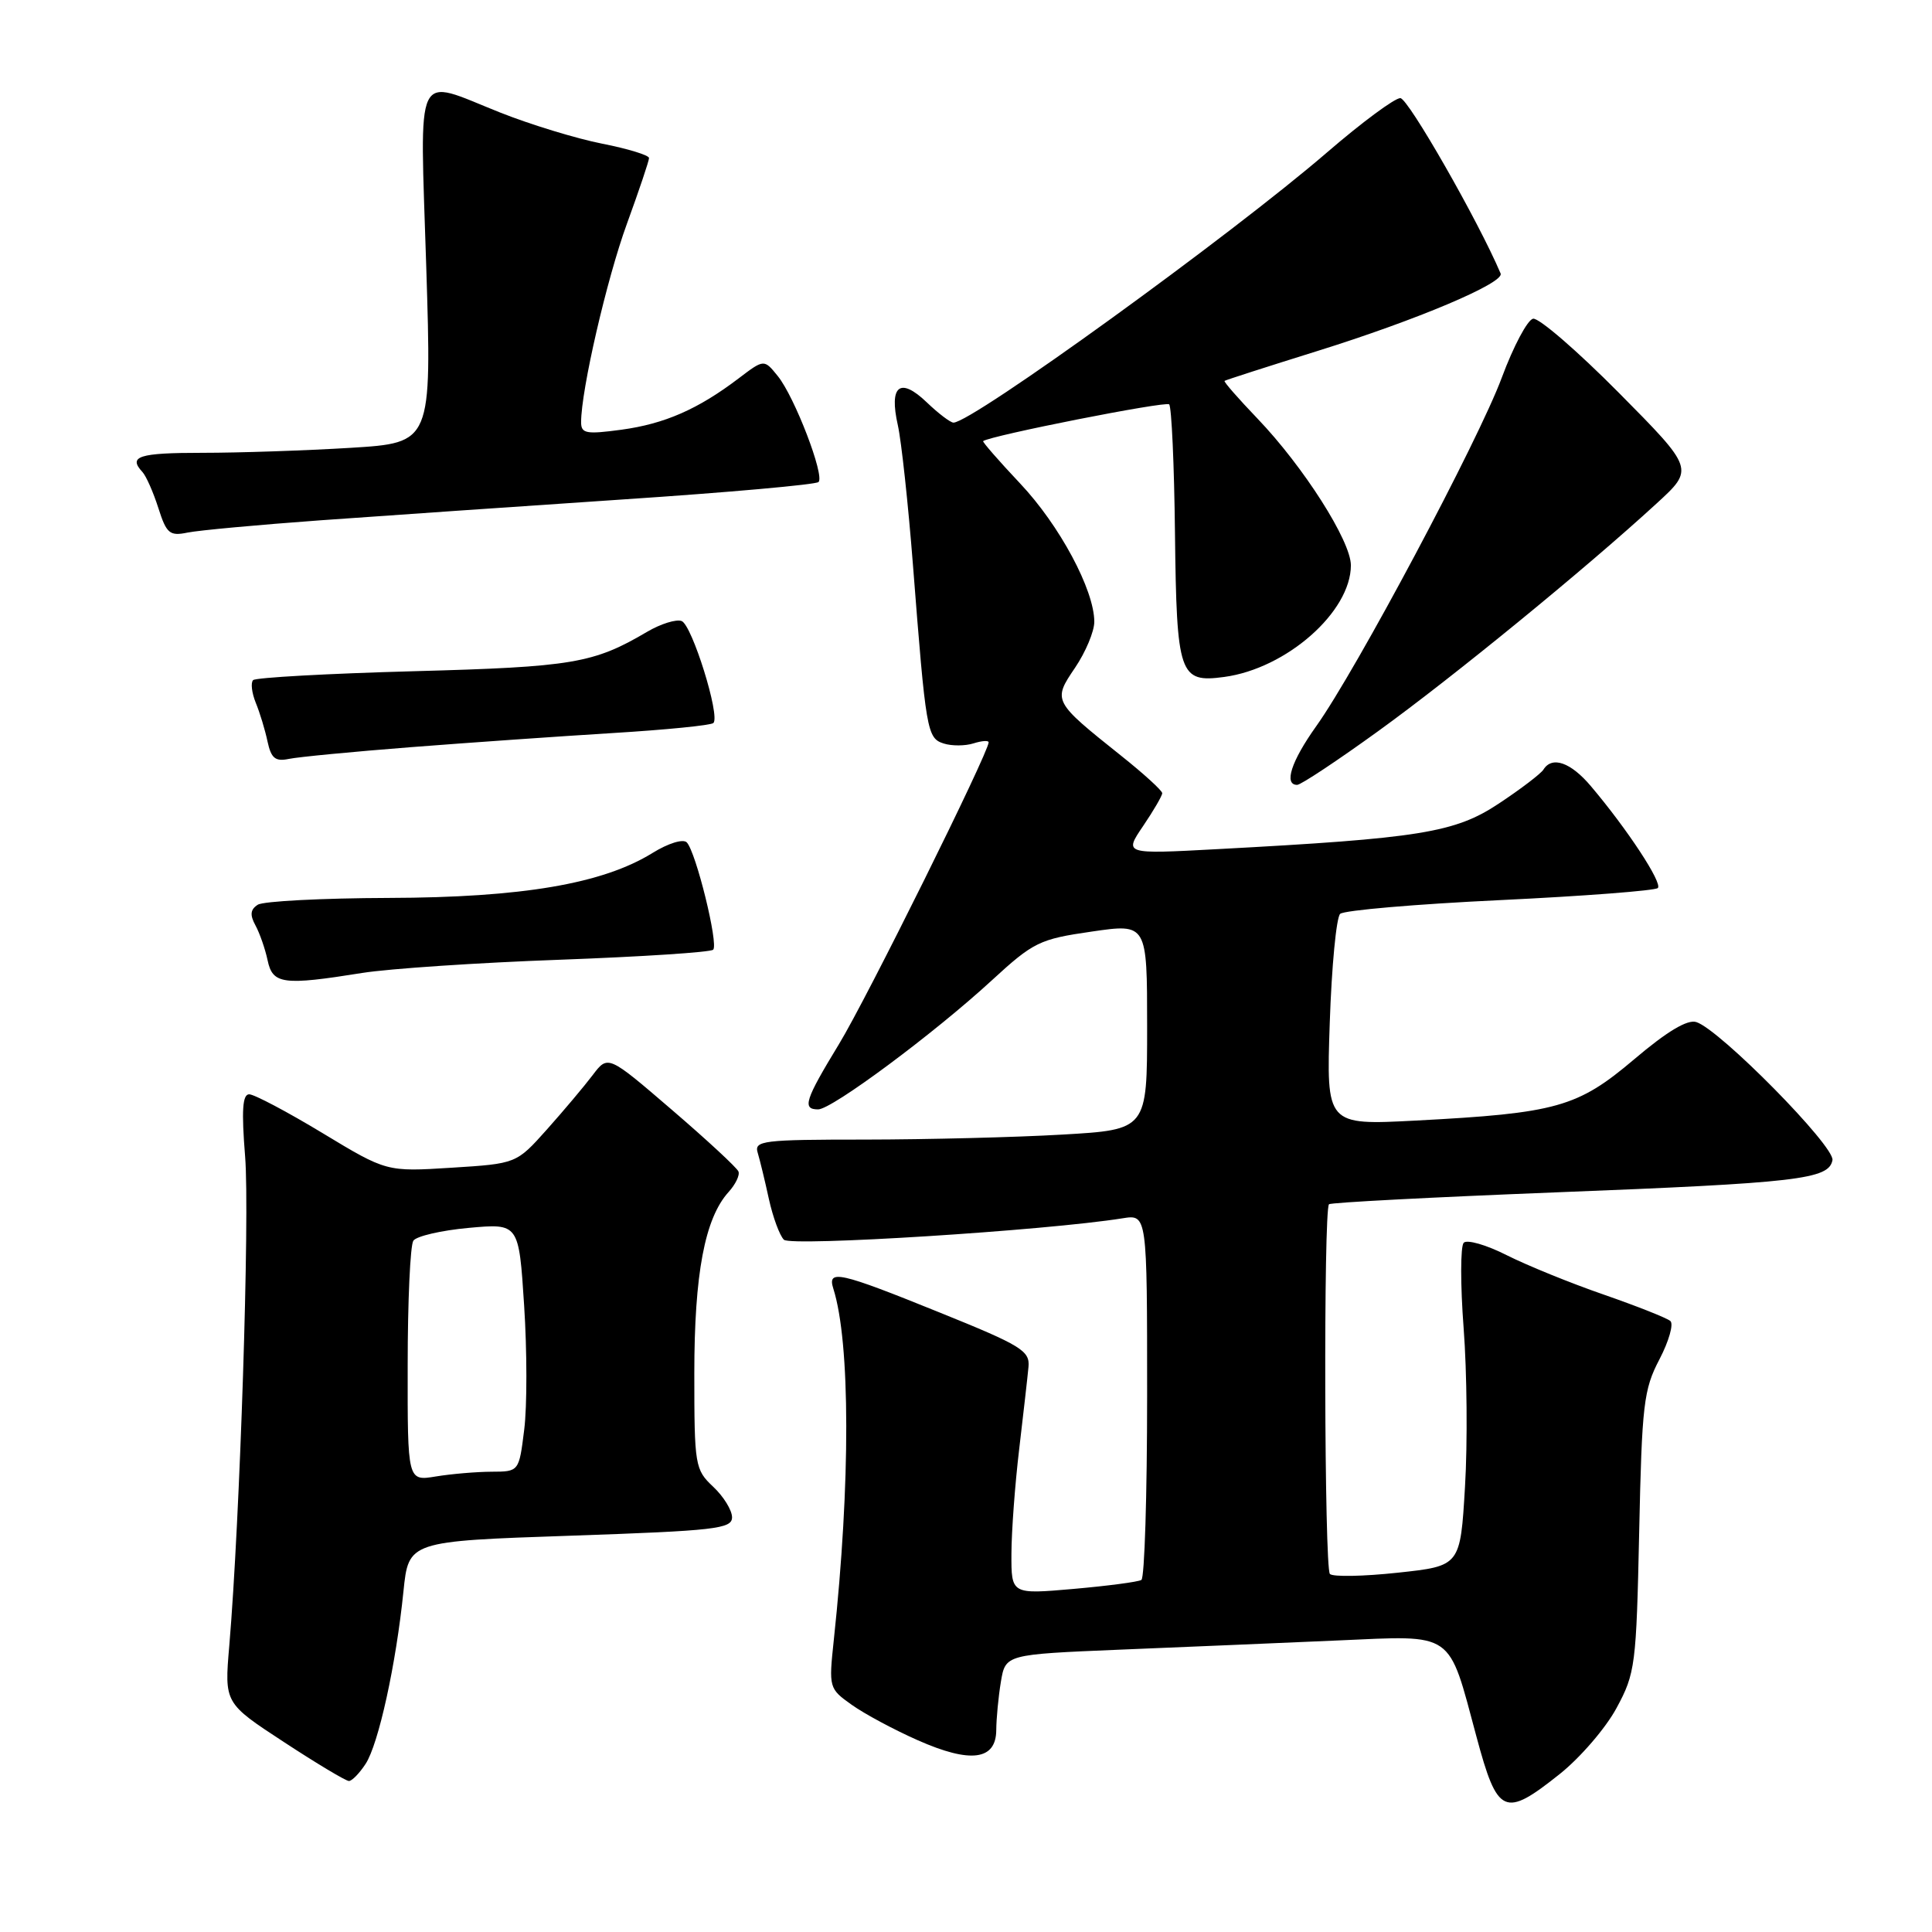 <?xml version="1.0" encoding="UTF-8" standalone="no"?>
<!DOCTYPE svg PUBLIC "-//W3C//DTD SVG 1.1//EN" "http://www.w3.org/Graphics/SVG/1.1/DTD/svg11.dtd" >
<svg xmlns="http://www.w3.org/2000/svg" xmlns:xlink="http://www.w3.org/1999/xlink" version="1.1" viewBox="0 0 256 256">
 <g >
 <path fill="currentColor"
d=" M 206.67 235.07 C 209.38 232.91 212.77 228.98 214.20 226.32 C 216.69 221.72 216.82 220.65 217.20 203.00 C 217.56 186.10 217.79 184.12 219.88 180.13 C 221.13 177.73 221.79 175.44 221.33 175.04 C 220.87 174.64 216.90 173.07 212.50 171.54 C 208.10 170.02 202.31 167.66 199.63 166.31 C 196.95 164.95 194.39 164.22 193.95 164.67 C 193.51 165.13 193.50 170.22 193.94 176.00 C 194.38 181.78 194.47 191.22 194.12 197.00 C 193.50 207.50 193.50 207.50 185.22 208.39 C 180.67 208.88 176.62 208.96 176.22 208.56 C 175.48 207.81 175.36 160.31 176.10 159.57 C 176.33 159.34 189.79 158.64 206.01 158.00 C 238.30 156.74 242.32 156.27 242.81 153.73 C 243.16 151.92 227.88 136.41 224.77 135.43 C 223.59 135.05 220.89 136.67 216.54 140.36 C 209.03 146.72 206.27 147.50 187.62 148.48 C 175.74 149.10 175.74 149.10 176.20 135.52 C 176.45 128.05 177.07 121.56 177.58 121.09 C 178.09 120.62 187.62 119.80 198.77 119.27 C 209.91 118.74 219.32 118.01 219.67 117.67 C 220.32 117.01 215.62 109.86 210.81 104.18 C 208.13 101.00 205.65 100.14 204.51 101.98 C 204.18 102.51 201.53 104.54 198.61 106.47 C 192.79 110.34 188.17 111.08 161.22 112.52 C 148.94 113.18 148.94 113.18 151.47 109.45 C 152.86 107.40 154.00 105.44 154.00 105.10 C 154.00 104.76 151.56 102.53 148.57 100.15 C 139.51 92.92 139.48 92.86 142.45 88.48 C 143.85 86.41 145.00 83.67 145.00 82.39 C 145.00 78.18 140.40 69.60 135.17 64.06 C 132.35 61.07 130.15 58.54 130.27 58.45 C 131.23 57.72 154.46 53.13 154.92 53.58 C 155.24 53.90 155.59 61.59 155.69 70.66 C 155.91 89.47 156.27 90.50 162.21 89.70 C 170.46 88.59 178.99 81.08 179.00 74.91 C 179.00 71.69 172.73 61.84 166.61 55.45 C 164.08 52.81 162.12 50.57 162.26 50.47 C 162.39 50.36 167.90 48.59 174.50 46.53 C 187.75 42.40 199.37 37.48 198.84 36.24 C 195.92 29.34 186.58 13.00 185.55 13.00 C 184.80 13.00 180.45 16.22 175.88 20.16 C 163.12 31.17 128.80 56.00 126.34 56.00 C 125.94 56.00 124.34 54.79 122.80 53.31 C 119.25 49.91 117.78 51.08 118.97 56.35 C 119.44 58.46 120.34 66.79 120.97 74.85 C 122.69 96.95 122.83 97.81 125.05 98.52 C 126.12 98.86 127.90 98.85 129.00 98.50 C 130.10 98.15 131.00 98.09 131.00 98.36 C 131.00 99.72 114.80 132.41 111.17 138.35 C 106.65 145.78 106.26 147.00 108.41 147.00 C 110.23 147.00 123.76 136.95 131.40 129.92 C 136.95 124.82 137.73 124.44 144.65 123.44 C 152.00 122.37 152.00 122.37 152.00 136.03 C 152.00 149.69 152.00 149.69 140.75 150.34 C 134.56 150.70 122.83 150.99 114.68 151.00 C 101.04 151.00 99.91 151.14 100.40 152.75 C 100.69 153.71 101.36 156.47 101.88 158.87 C 102.41 161.27 103.30 163.70 103.87 164.27 C 104.79 165.19 138.57 163.06 148.75 161.43 C 152.00 160.91 152.00 160.91 152.00 184.90 C 152.00 198.09 151.66 209.09 151.24 209.35 C 150.82 209.61 146.77 210.14 142.24 210.54 C 134.00 211.26 134.00 211.26 134.02 205.88 C 134.03 202.92 134.49 196.68 135.05 192.00 C 135.60 187.32 136.16 182.43 136.28 181.13 C 136.48 178.99 135.35 178.29 124.50 173.91 C 111.19 168.52 109.60 168.17 110.42 170.75 C 112.68 177.88 112.71 196.55 110.48 217.33 C 109.81 223.63 109.84 223.75 112.85 225.89 C 114.53 227.09 118.48 229.21 121.63 230.60 C 128.61 233.69 131.99 233.24 132.01 229.23 C 132.02 227.73 132.29 224.86 132.62 222.86 C 133.23 219.22 133.23 219.22 148.36 218.59 C 156.69 218.25 169.69 217.70 177.25 217.37 C 192.85 216.69 191.84 215.99 195.64 230.12 C 198.43 240.51 199.33 240.92 206.67 235.07 Z  M 48.44 233.73 C 50.16 231.11 52.48 220.51 53.46 210.86 C 54.14 204.22 54.14 204.22 75.57 203.49 C 94.80 202.83 97.00 202.58 97.00 201.05 C 97.00 200.12 95.88 198.29 94.50 197.00 C 92.09 194.73 92.00 194.20 92.00 181.98 C 92.00 168.79 93.39 161.44 96.53 157.96 C 97.45 156.95 98.05 155.72 97.85 155.23 C 97.66 154.74 93.69 151.06 89.03 147.06 C 80.56 139.78 80.56 139.78 78.53 142.46 C 77.41 143.94 74.68 147.18 72.46 149.67 C 68.42 154.19 68.42 154.19 59.82 154.73 C 51.22 155.27 51.22 155.27 42.72 150.13 C 38.05 147.31 33.68 145.00 33.02 145.00 C 32.13 145.00 31.99 147.13 32.48 153.25 C 33.11 161.01 31.80 201.38 30.38 218.08 C 29.73 225.67 29.73 225.67 37.62 230.83 C 41.95 233.67 45.83 235.99 46.23 235.99 C 46.63 236.00 47.62 234.98 48.44 233.73 Z  M 48.00 128.92 C 51.58 128.35 63.36 127.56 74.19 127.17 C 85.02 126.77 94.16 126.18 94.50 125.84 C 95.23 125.11 92.22 112.89 91.00 111.62 C 90.51 111.13 88.55 111.73 86.45 113.03 C 79.85 117.11 69.17 118.93 51.50 118.98 C 42.70 119.01 34.90 119.41 34.16 119.88 C 33.17 120.51 33.09 121.23 33.85 122.62 C 34.41 123.65 35.14 125.74 35.46 127.25 C 36.13 130.42 37.50 130.60 48.00 128.92 Z  M 182.63 96.87 C 192.50 89.74 210.09 75.36 219.50 66.72 C 224.50 62.14 224.50 62.14 214.50 52.04 C 209.00 46.49 203.89 42.08 203.14 42.23 C 202.40 42.38 200.54 45.88 199.01 50.00 C 195.93 58.33 179.69 88.84 174.39 96.25 C 171.10 100.87 170.08 104.00 171.88 104.00 C 172.37 104.00 177.21 100.79 182.63 96.87 Z  M 54.50 99.00 C 62.20 98.40 74.23 97.56 81.24 97.13 C 88.25 96.70 94.23 96.11 94.53 95.80 C 95.46 94.88 91.70 82.82 90.32 82.29 C 89.60 82.02 87.55 82.66 85.76 83.71 C 78.64 87.91 75.88 88.37 54.83 88.94 C 43.46 89.25 33.88 89.78 33.54 90.12 C 33.20 90.46 33.36 91.81 33.89 93.12 C 34.43 94.43 35.13 96.74 35.45 98.26 C 35.93 100.48 36.48 100.93 38.27 100.56 C 39.50 100.30 46.80 99.60 54.50 99.00 Z  M 42.50 68.94 C 50.75 68.35 68.83 67.10 82.67 66.17 C 96.52 65.25 108.12 64.21 108.46 63.87 C 109.30 63.03 105.29 52.58 103.06 49.83 C 101.24 47.58 101.24 47.58 97.87 50.14 C 92.50 54.22 88.07 56.16 82.34 56.94 C 77.67 57.57 77.00 57.45 77.00 55.94 C 77.00 51.69 80.40 36.96 83.07 29.65 C 84.68 25.23 86.00 21.31 86.00 20.94 C 86.00 20.57 83.21 19.71 79.80 19.04 C 76.39 18.37 70.30 16.51 66.27 14.91 C 54.74 10.33 55.64 8.45 56.48 35.34 C 57.21 58.68 57.21 58.68 46.45 59.34 C 40.53 59.70 31.71 60.00 26.84 60.00 C 18.37 60.00 16.94 60.46 18.88 62.55 C 19.36 63.07 20.31 65.21 20.98 67.31 C 22.06 70.70 22.48 71.06 24.85 70.57 C 26.31 70.27 34.25 69.54 42.50 68.94 Z  M 54.02 180.88 C 54.02 172.42 54.36 165.01 54.77 164.40 C 55.17 163.80 58.48 163.03 62.12 162.70 C 68.75 162.10 68.75 162.10 69.45 172.98 C 69.84 178.97 69.85 186.37 69.46 189.44 C 68.77 195.00 68.77 195.00 65.13 195.01 C 63.14 195.02 59.81 195.30 57.75 195.64 C 54.00 196.26 54.00 196.26 54.02 180.88 Z "/>
</g>
</svg>